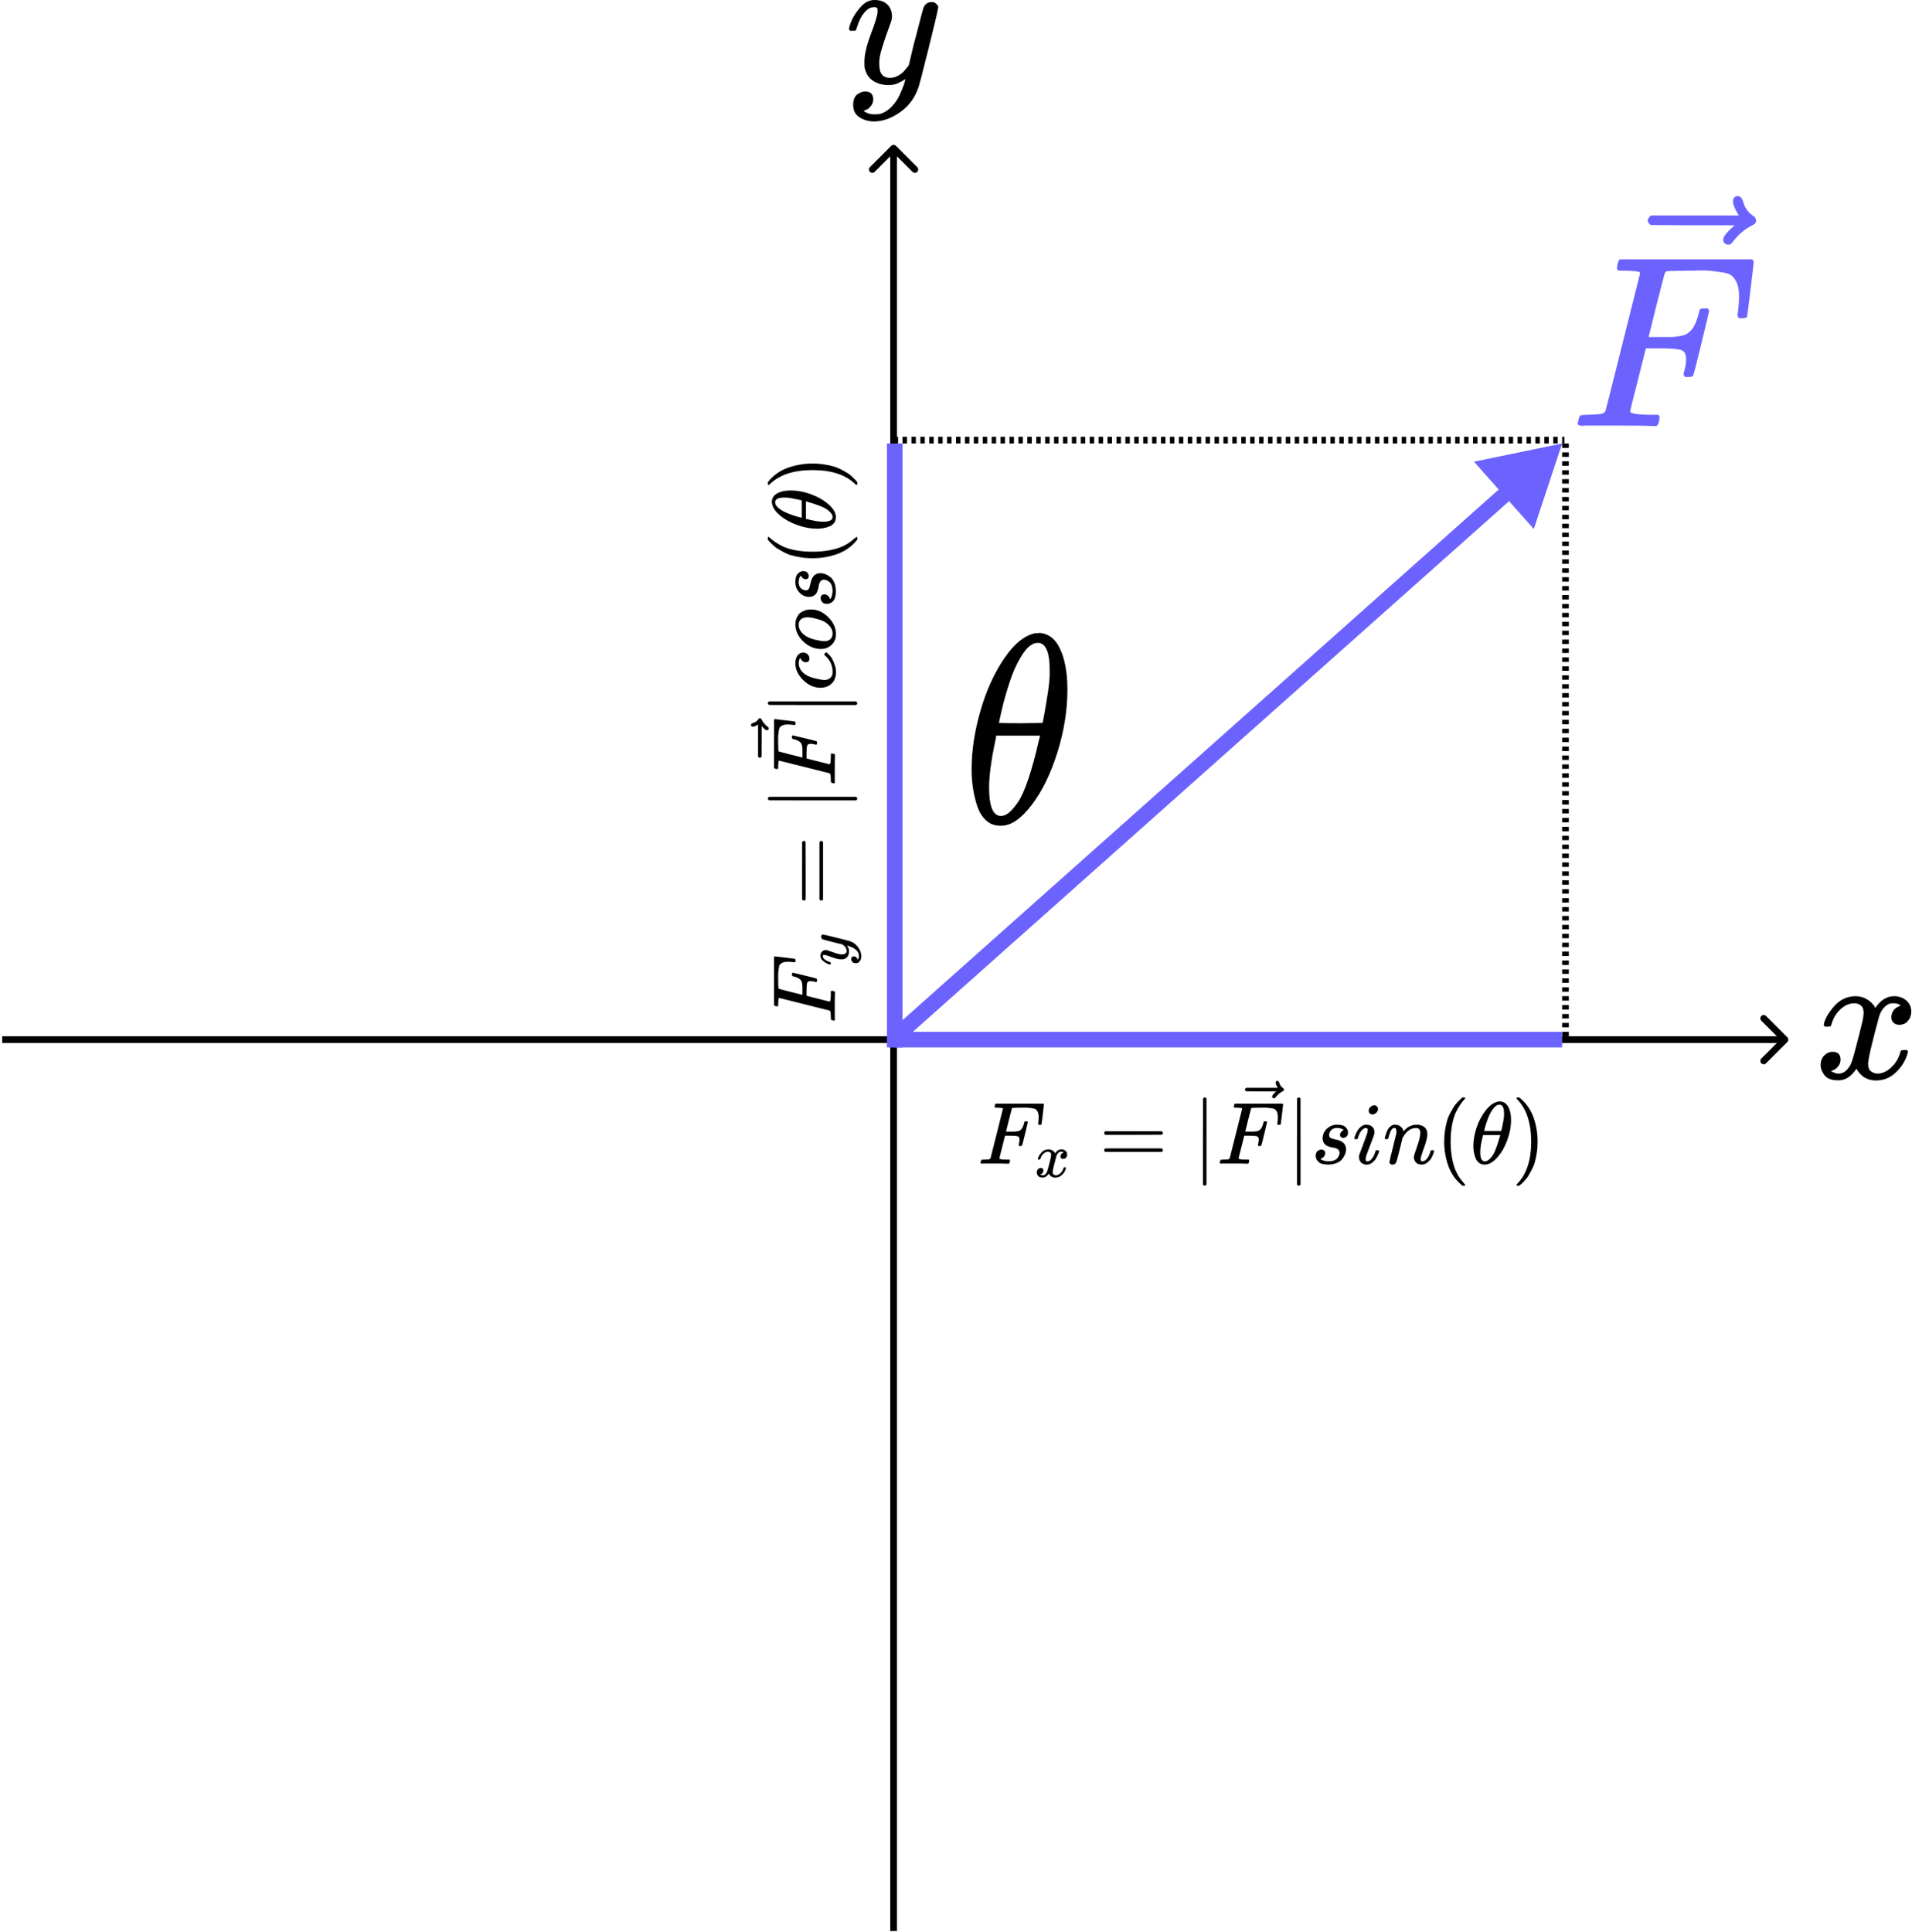 <svg width="858" height="867" viewBox="0 0 858 867" fill="none" xmlns="http://www.w3.org/2000/svg">
<path d="M802.049 467.561C802.635 466.975 802.635 466.025 802.049 465.439L792.503 455.893C791.918 455.308 790.968 455.308 790.382 455.893C789.796 456.479 789.796 457.429 790.382 458.015L798.867 466.5L790.382 474.985C789.796 475.571 789.796 476.521 790.382 477.107C790.968 477.692 791.918 477.692 792.503 477.107L802.049 467.561ZM0.989 468H800.989V465H0.989V468Z" fill="black"/>
<path d="M402.049 65.439C401.464 64.854 400.514 64.854 399.928 65.439L390.382 74.985C389.796 75.571 389.796 76.521 390.382 77.107C390.968 77.692 391.918 77.692 392.503 77.107L400.989 68.621L409.474 77.107C410.06 77.692 411.01 77.692 411.595 77.107C412.181 76.521 412.181 75.571 411.595 74.985L402.049 65.439ZM402.489 866.5L402.489 66.5H399.489L399.489 866.5H402.489Z" fill="black"/>
<path d="M818.42 459.778C818.81 457.44 820.313 454.739 822.93 451.677C825.547 448.615 828.776 447.056 832.618 447C834.567 447 836.348 447.501 837.963 448.503C839.578 449.506 840.775 450.758 841.554 452.262C843.893 448.754 846.705 447 849.99 447C852.05 447 853.831 447.612 855.335 448.837C856.838 450.062 857.618 451.705 857.673 453.765C857.673 455.38 857.284 456.688 856.504 457.69C855.725 458.693 854.973 459.305 854.249 459.528C853.525 459.75 852.885 459.862 852.328 459.862C851.27 459.862 850.407 459.556 849.739 458.943C849.071 458.331 848.737 457.523 848.737 456.521C848.737 453.96 850.129 452.206 852.913 451.259C852.3 450.536 851.187 450.174 849.572 450.174C848.848 450.174 848.319 450.229 847.985 450.341C845.869 451.232 844.31 453.069 843.308 455.853C839.967 468.158 838.297 475.34 838.297 477.401C838.297 478.96 838.743 480.073 839.633 480.741C840.524 481.409 841.499 481.744 842.557 481.744C844.617 481.744 846.649 480.825 848.653 478.987C850.658 477.15 852.022 474.895 852.746 472.222C852.913 471.666 853.08 471.359 853.247 471.304C853.414 471.248 853.859 471.192 854.583 471.137H854.917C855.752 471.137 856.17 471.359 856.17 471.805C856.17 471.861 856.114 472.167 856.003 472.724C855.112 475.897 853.386 478.709 850.825 481.159C848.264 483.609 845.285 484.834 841.888 484.834C837.991 484.834 835.04 483.08 833.035 479.572C830.753 483.024 828.136 484.75 825.185 484.75H824.684C821.955 484.75 820.007 484.026 818.837 482.579C817.668 481.131 817.056 479.6 817 477.985C817 476.203 817.529 474.756 818.587 473.642C819.645 472.529 820.898 471.972 822.345 471.972C824.739 471.972 825.936 473.141 825.936 475.48C825.936 476.593 825.602 477.568 824.934 478.403C824.266 479.238 823.626 479.795 823.013 480.073C822.401 480.352 822.039 480.491 821.928 480.491L821.677 480.574C821.677 480.63 821.844 480.741 822.178 480.908C822.512 481.075 822.958 481.27 823.514 481.493C824.071 481.716 824.6 481.799 825.101 481.744C827.106 481.744 828.832 480.491 830.279 477.985C830.78 477.094 831.421 475.201 832.2 472.306C832.98 469.411 833.759 466.404 834.539 463.286C835.318 460.168 835.764 458.331 835.875 457.774C836.153 456.271 836.293 455.185 836.293 454.517C836.293 452.958 835.875 451.844 835.04 451.176C834.205 450.508 833.258 450.174 832.2 450.174C829.973 450.174 827.885 451.065 825.936 452.846C823.988 454.628 822.624 456.911 821.844 459.695C821.733 460.196 821.593 460.474 821.426 460.53C821.259 460.586 820.814 460.641 820.09 460.697H818.921C818.587 460.363 818.42 460.057 818.42 459.778Z" fill="black"/>
<path d="M381 13.058C381 12.272 381.421 10.924 382.263 9.015C383.106 7.106 384.453 5.112 386.307 3.035C388.16 0.957 390.237 -0.054 392.54 0.002C394.842 0.002 396.695 0.648 398.099 1.94C399.503 3.231 400.233 5.028 400.289 7.33C400.177 8.397 400.092 8.987 400.036 9.099C400.036 9.268 399.587 10.559 398.689 12.974C397.79 15.389 396.864 18.112 395.909 21.144C394.954 24.177 394.505 26.591 394.561 28.388C394.561 30.803 394.954 32.487 395.741 33.442C396.527 34.397 397.706 34.902 399.278 34.958C400.57 34.958 401.777 34.649 402.9 34.032C404.023 33.414 404.894 32.768 405.511 32.094C406.129 31.421 406.887 30.494 407.786 29.315C407.786 29.259 407.926 28.697 408.207 27.63C408.488 26.563 408.881 24.907 409.386 22.66C409.891 20.414 410.425 18.337 410.986 16.427C413.12 8.004 414.3 3.596 414.524 3.203C415.254 1.687 416.461 0.929 418.146 0.929C418.876 0.929 419.466 1.125 419.915 1.518C420.364 1.911 420.673 2.248 420.842 2.529C421.01 2.81 421.066 3.063 421.01 3.287C421.01 4.017 419.634 9.913 416.883 20.976C414.131 32.038 412.559 38.103 412.166 39.17C410.593 43.831 407.87 47.537 403.995 50.288C400.121 53.04 396.246 54.444 392.371 54.5C389.844 54.5 387.626 53.882 385.717 52.647C383.808 51.411 382.853 49.558 382.853 47.088C382.853 45.852 383.05 44.813 383.443 43.971C383.836 43.129 384.369 42.511 385.043 42.118C385.717 41.725 386.279 41.444 386.728 41.276C387.177 41.107 387.654 41.023 388.16 41.023C390.63 41.023 391.866 42.202 391.866 44.561C391.866 45.684 391.529 46.666 390.855 47.509C390.181 48.351 389.535 48.913 388.918 49.193C388.3 49.474 387.935 49.615 387.823 49.615L387.57 49.699C387.682 49.98 388.216 50.316 389.17 50.71C390.125 51.103 391.08 51.299 392.034 51.299H392.708C393.663 51.299 394.393 51.243 394.898 51.131C396.751 50.625 398.464 49.558 400.036 47.93C401.609 46.301 402.816 44.561 403.658 42.708C404.501 40.855 405.146 39.282 405.596 37.991C406.045 36.699 406.269 35.857 406.269 35.464L405.764 35.801C405.427 36.025 404.894 36.334 404.164 36.727C403.434 37.12 402.704 37.457 401.974 37.738C400.851 38.019 399.756 38.159 398.689 38.159C396.106 38.159 393.831 37.541 391.866 36.306C389.9 35.071 388.609 33.077 387.991 30.326C387.935 29.933 387.907 29.062 387.907 27.714C387.907 24.514 388.89 20.33 390.855 15.164C392.82 9.998 393.803 6.713 393.803 5.309C393.803 5.253 393.803 5.196 393.803 5.14C393.803 4.635 393.803 4.298 393.803 4.13C393.803 3.961 393.691 3.765 393.466 3.54C393.242 3.315 392.933 3.203 392.54 3.203H392.203C390.911 3.203 389.732 3.736 388.665 4.803C387.598 5.87 386.756 7.022 386.138 8.257C385.52 9.492 385.043 10.671 384.706 11.795C384.369 12.918 384.145 13.535 384.032 13.648C383.92 13.76 383.471 13.816 382.685 13.816H381.505C381.168 13.479 381 13.227 381 13.058Z" fill="black"/>
<path d="M701 199L661.421 207.174L688.289 237.364L701 199ZM403.327 468.614L679.797 222.557L675.143 217.328L398.673 463.386L403.327 468.614Z" fill="#6C63FF"/>
<path d="M436 345.094C436 336.868 437.309 328.198 439.927 319.084C442.546 309.97 446.104 302.107 450.602 295.493C455.1 288.879 459.766 285.089 464.6 284.121C464.667 284.121 464.935 284.121 465.405 284.121C465.875 284.121 466.278 284.081 466.614 284C470.239 284.323 473.059 286.299 475.073 289.928C477.691 294.767 479 301.26 479 309.406C479 318.681 477.489 328.117 474.468 337.715C471.447 347.312 467.587 355.176 462.888 361.306C458.188 367.435 453.69 370.5 449.393 370.5H448.689C446.272 370.5 444.19 369.693 442.445 368.08C440.699 366.467 439.39 364.33 438.518 361.669C437.645 359.007 437.007 356.305 436.604 353.563C436.201 350.821 436 347.998 436 345.094ZM471.044 300.816C471.044 292.59 469.265 288.476 465.707 288.476C463.29 288.476 460.941 290.291 458.658 293.92C456.375 297.55 454.496 301.663 453.019 306.26C451.542 310.857 450.4 314.89 449.595 318.358C448.789 321.826 448.353 323.842 448.286 324.407C451.575 324.488 454.831 324.528 458.054 324.528L467.822 324.407C467.889 324.326 468.158 322.996 468.628 320.415C469.098 317.834 469.635 314.608 470.239 310.736C470.843 306.865 471.112 303.558 471.044 300.816ZM443.855 353.321C443.855 361.87 445.634 366.145 449.192 366.145C450.199 366.145 451.273 365.741 452.415 364.935C453.556 364.128 454.932 362.596 456.543 360.338C458.155 358.079 459.766 354.571 461.377 349.813C462.988 345.054 464.6 339.166 466.211 332.15L466.714 330.093H447.077C447.077 330.335 446.775 331.867 446.171 334.69C445.567 337.513 445.03 340.659 444.56 344.127C444.09 347.595 443.855 350.659 443.855 353.321Z" fill="black"/>
<line x1="702.5" y1="199" x2="702.5" y2="466" stroke="black" stroke-width="3" stroke-dasharray="2 2"/>
<path d="M401 197.5H702" stroke="black" stroke-width="3" stroke-dasharray="2 2"/>
<line x1="401" y1="466.5" x2="701" y2="466.5" stroke="#6C63FF" stroke-width="7"/>
<path d="M401.5 470L401.5 199" stroke="#6C63FF" stroke-width="7"/>
<path d="M440.674 522.128C440.225 522.128 440 521.996 440 521.731C440 521.679 440.04 521.494 440.119 521.177C440.225 520.754 440.33 520.516 440.436 520.464C440.542 520.411 440.845 520.371 441.347 520.345C442.06 520.345 442.853 520.305 443.725 520.226C444.094 520.147 444.345 519.988 444.478 519.75C444.53 519.618 445.468 515.907 447.291 508.616C449.114 501.325 450.038 497.627 450.065 497.521C450.065 497.336 450.012 497.244 449.906 497.244C449.695 497.165 448.995 497.099 447.806 497.046H446.578C446.419 496.887 446.34 496.782 446.34 496.729C446.34 496.676 446.366 496.451 446.419 496.055C446.525 495.606 446.657 495.329 446.815 495.223H468.173C468.358 495.329 468.45 495.474 468.45 495.659C468.45 495.791 468.278 497.27 467.935 500.097C467.592 502.923 467.407 504.376 467.38 504.455C467.327 504.64 467.063 504.733 466.588 504.733H466.112C465.927 504.601 465.835 504.429 465.835 504.218C465.835 504.191 465.875 503.874 465.954 503.267C466.033 502.659 466.073 501.959 466.073 501.167C466.073 500.374 465.98 499.727 465.795 499.225C465.61 498.723 465.359 498.314 465.042 497.997C464.725 497.68 464.237 497.468 463.576 497.363C462.916 497.257 462.242 497.165 461.555 497.085C460.869 497.006 459.918 496.993 458.703 497.046H457.791C455.625 497.072 454.476 497.112 454.344 497.165C454.212 497.217 454.119 497.323 454.067 497.482C454.04 497.508 453.591 499.238 452.719 502.672L451.451 507.784H453.631C453.71 507.784 454.014 507.784 454.542 507.784C455.07 507.784 455.44 507.771 455.651 507.744C455.863 507.718 456.153 507.678 456.523 507.625C456.893 507.573 457.21 507.48 457.474 507.348C457.738 507.216 457.963 507.057 458.148 506.872C458.491 506.555 458.782 506.12 459.02 505.565C459.257 505.01 459.429 504.508 459.535 504.059C459.64 503.61 459.706 503.372 459.733 503.346C459.812 503.214 460.063 503.148 460.486 503.148H460.961C461.146 503.28 461.238 503.412 461.238 503.544C461.238 503.623 460.829 505.354 460.01 508.735C459.191 512.116 458.742 513.86 458.663 513.965C458.61 514.15 458.346 514.243 457.87 514.243H457.395C457.21 514.084 457.118 513.926 457.118 513.767C457.118 513.688 457.184 513.397 457.316 512.895C457.448 512.393 457.514 511.865 457.514 511.31C457.514 510.544 457.25 510.069 456.721 509.884C456.193 509.699 455.018 509.607 453.195 509.607H451.015L449.748 514.639C448.902 517.914 448.48 519.631 448.48 519.79C448.48 520.16 449.655 520.345 452.006 520.345H452.997C453.155 520.503 453.234 520.596 453.234 520.622C453.234 520.648 453.208 520.913 453.155 521.415C453.05 521.758 452.917 522.009 452.759 522.167H452.085C451.002 522.115 449.008 522.088 446.102 522.088C444.385 522.088 443.077 522.088 442.179 522.088C441.281 522.088 440.779 522.101 440.674 522.128Z" fill="black"/>
<path d="M465.707 520.015C465.837 519.23 466.342 518.325 467.219 517.297C468.097 516.27 469.18 515.747 470.469 515.729C471.123 515.729 471.72 515.897 472.262 516.233C472.804 516.569 473.205 516.989 473.467 517.494C474.251 516.317 475.194 515.729 476.296 515.729C476.987 515.729 477.585 515.934 478.089 516.345C478.593 516.756 478.855 517.307 478.873 517.998C478.873 518.539 478.743 518.978 478.481 519.314C478.22 519.651 477.968 519.856 477.725 519.931C477.482 520.006 477.267 520.043 477.08 520.043C476.726 520.043 476.436 519.94 476.212 519.735C475.988 519.529 475.876 519.258 475.876 518.922C475.876 518.063 476.343 517.475 477.277 517.157C477.071 516.915 476.698 516.793 476.156 516.793C475.913 516.793 475.736 516.812 475.624 516.849C474.914 517.148 474.391 517.764 474.055 518.698C472.934 522.826 472.374 525.235 472.374 525.926C472.374 526.449 472.523 526.822 472.822 527.046C473.121 527.271 473.448 527.383 473.803 527.383C474.494 527.383 475.175 527.074 475.848 526.458C476.52 525.842 476.978 525.085 477.22 524.189C477.277 524.002 477.333 523.899 477.389 523.881C477.445 523.862 477.594 523.843 477.837 523.825H477.949C478.229 523.825 478.369 523.899 478.369 524.049C478.369 524.068 478.35 524.17 478.313 524.357C478.014 525.422 477.435 526.365 476.576 527.186C475.717 528.008 474.718 528.419 473.579 528.419C472.271 528.419 471.281 527.831 470.609 526.654C469.843 527.812 468.966 528.391 467.976 528.391H467.808C466.893 528.391 466.239 528.148 465.847 527.663C465.455 527.177 465.249 526.664 465.23 526.122C465.23 525.524 465.408 525.039 465.763 524.665C466.118 524.292 466.538 524.105 467.023 524.105C467.826 524.105 468.228 524.497 468.228 525.282C468.228 525.655 468.116 525.982 467.892 526.262C467.668 526.542 467.453 526.729 467.247 526.822C467.042 526.916 466.921 526.962 466.883 526.962L466.799 526.99C466.799 527.009 466.855 527.046 466.967 527.102C467.079 527.158 467.229 527.224 467.416 527.299C467.602 527.373 467.78 527.401 467.948 527.383C468.62 527.383 469.199 526.962 469.685 526.122C469.853 525.823 470.068 525.188 470.329 524.217C470.59 523.246 470.852 522.237 471.113 521.191C471.375 520.146 471.524 519.529 471.562 519.343C471.655 518.838 471.702 518.474 471.702 518.25C471.702 517.727 471.562 517.354 471.281 517.129C471.001 516.905 470.684 516.793 470.329 516.793C469.582 516.793 468.882 517.092 468.228 517.69C467.574 518.287 467.117 519.053 466.855 519.987C466.818 520.155 466.771 520.248 466.715 520.267C466.659 520.286 466.51 520.304 466.267 520.323H465.875C465.763 520.211 465.707 520.108 465.707 520.015Z" fill="black"/>
<path d="M495.482 508.418C495.482 508.074 495.667 507.81 496.036 507.625H521.277C521.673 507.837 521.871 508.101 521.871 508.418C521.871 508.708 521.686 508.959 521.316 509.171L508.716 509.21H496.116C495.693 509.078 495.482 508.814 495.482 508.418ZM495.482 516.105C495.482 515.709 495.693 515.444 496.116 515.312H521.316C521.686 515.577 521.871 515.841 521.871 516.105C521.871 516.448 521.673 516.712 521.277 516.897H496.036C495.667 516.712 495.482 516.448 495.482 516.105Z" fill="black"/>
<path d="M540.605 532.034H540.526C540.209 532.034 539.971 531.849 539.813 531.479V512.222L539.853 492.964C540.117 492.621 540.368 492.449 540.605 492.449C540.949 492.449 541.213 492.647 541.398 493.044V531.479C541.187 531.849 540.949 532.034 540.685 532.034H540.605Z" fill="black"/>
<path d="M548.015 522.128C547.566 522.128 547.342 521.996 547.342 521.731C547.342 521.679 547.381 521.494 547.46 521.177C547.566 520.754 547.672 520.516 547.777 520.464C547.883 520.411 548.187 520.371 548.689 520.345C549.402 520.345 550.194 520.305 551.066 520.226C551.436 520.147 551.687 519.988 551.819 519.75C551.872 519.618 552.81 515.907 554.632 508.616C556.455 501.325 557.38 497.627 557.406 497.521C557.406 497.336 557.353 497.244 557.248 497.244C557.036 497.165 556.336 497.099 555.147 497.046H553.919C553.761 496.887 553.681 496.782 553.681 496.729C553.681 496.676 553.708 496.451 553.761 496.055C553.866 495.606 553.998 495.329 554.157 495.223H575.514C575.699 495.329 575.792 495.474 575.792 495.659C575.792 495.791 575.62 497.27 575.277 500.097C574.933 502.923 574.748 504.376 574.722 504.455C574.669 504.64 574.405 504.733 573.929 504.733H573.454C573.269 504.601 573.176 504.429 573.176 504.218C573.176 504.191 573.216 503.874 573.295 503.267C573.375 502.659 573.414 501.959 573.414 501.167C573.414 500.374 573.322 499.727 573.137 499.225C572.952 498.723 572.701 498.314 572.384 497.997C572.067 497.68 571.578 497.468 570.918 497.363C570.257 497.257 569.584 497.165 568.897 497.085C568.21 497.006 567.259 496.993 566.044 497.046H565.133C562.967 497.072 561.818 497.112 561.685 497.165C561.553 497.217 561.461 497.323 561.408 497.482C561.382 497.508 560.933 499.238 560.061 502.672L558.793 507.784H560.972C561.051 507.784 561.355 507.784 561.884 507.784C562.412 507.784 562.782 507.771 562.993 507.744C563.204 507.718 563.495 507.678 563.865 507.625C564.235 507.573 564.552 507.48 564.816 507.348C565.08 507.216 565.304 507.057 565.489 506.872C565.833 506.555 566.123 506.12 566.361 505.565C566.599 505.01 566.771 504.508 566.876 504.059C566.982 503.61 567.048 503.372 567.074 503.346C567.154 503.214 567.405 503.148 567.827 503.148H568.303C568.488 503.28 568.58 503.412 568.58 503.544C568.58 503.623 568.171 505.354 567.352 508.735C566.533 512.116 566.084 513.86 566.004 513.965C565.952 514.15 565.687 514.243 565.212 514.243H564.737C564.552 514.084 564.459 513.926 564.459 513.767C564.459 513.688 564.525 513.397 564.657 512.895C564.789 512.393 564.855 511.865 564.855 511.31C564.855 510.544 564.591 510.069 564.063 509.884C563.535 509.699 562.359 509.607 560.536 509.607H558.357L557.089 514.639C556.244 517.914 555.821 519.631 555.821 519.79C555.821 520.16 556.997 520.345 559.348 520.345H560.338C560.497 520.503 560.576 520.596 560.576 520.622C560.576 520.648 560.55 520.913 560.497 521.415C560.391 521.758 560.259 522.009 560.1 522.167H559.427C558.344 522.115 556.349 522.088 553.444 522.088C551.727 522.088 550.419 522.088 549.521 522.088C548.623 522.088 548.121 522.101 548.015 522.128Z" fill="black"/>
<path d="M572.435 485.792C572.435 485.581 572.501 485.396 572.634 485.238C572.766 485.079 572.964 485 573.228 485C573.413 485 573.571 485.066 573.703 485.198C573.835 485.304 573.968 485.555 574.1 485.951C574.364 486.928 574.905 487.681 575.724 488.21C576.015 488.394 576.16 488.632 576.16 488.923C576.16 489.161 576.12 489.319 576.041 489.398C575.962 489.478 575.777 489.596 575.486 489.755C574.351 490.336 573.36 491.168 572.515 492.251C572.462 492.304 572.396 492.383 572.317 492.489C572.237 492.595 572.171 492.674 572.118 492.727C572.066 492.78 572 492.806 571.92 492.806C571.841 492.806 571.749 492.819 571.643 492.846C571.458 492.846 571.286 492.78 571.128 492.647C570.969 492.515 570.877 492.317 570.85 492.053C570.85 491.551 571.471 490.772 572.713 489.715H565.937L559.161 489.676C558.818 489.438 558.646 489.187 558.646 488.923C558.646 488.738 558.818 488.474 559.161 488.13H573.386C572.752 487.127 572.435 486.347 572.435 485.792Z" fill="black"/>
<path d="M582.817 532.034H582.738C582.421 532.034 582.183 531.849 582.024 531.479V512.222L582.064 492.964C582.328 492.621 582.579 492.449 582.817 492.449C583.16 492.449 583.425 492.647 583.609 493.044V531.479C583.398 531.849 583.16 532.034 582.896 532.034H582.817Z" fill="black"/>
<path d="M593.515 510.716C593.515 509.871 593.727 509.012 594.149 508.14C594.572 507.269 595.312 506.463 596.368 505.723C597.425 504.984 598.706 504.627 600.212 504.654C601.85 504.654 603.038 505.01 603.778 505.723C604.518 506.437 604.901 507.229 604.927 508.101C604.927 508.946 604.703 509.567 604.254 509.963C603.804 510.359 603.303 510.571 602.748 510.597C602.404 510.597 602.087 510.491 601.797 510.28C601.506 510.069 601.348 509.725 601.321 509.25C601.321 508.827 601.44 508.457 601.678 508.14C601.916 507.823 602.14 507.586 602.352 507.427C602.563 507.269 602.735 507.189 602.867 507.189C602.893 507.189 602.906 507.176 602.906 507.15C602.906 507.071 602.814 506.952 602.629 506.793C602.444 506.635 602.114 506.489 601.638 506.357C601.163 506.225 600.648 506.146 600.093 506.12C598.825 506.12 597.901 506.463 597.319 507.15C596.738 507.837 596.434 508.537 596.408 509.25C596.408 509.91 596.659 510.373 597.161 510.637C597.663 510.901 598.389 511.125 599.34 511.31C600.291 511.495 600.978 511.693 601.401 511.905C603.144 512.671 604.016 513.939 604.016 515.709C604.016 516.448 603.871 517.188 603.58 517.928C603.289 518.667 602.854 519.407 602.272 520.147C601.691 520.886 600.859 521.467 599.776 521.89C598.693 522.313 597.451 522.537 596.051 522.564C594.017 522.564 592.578 522.181 591.732 521.414C590.887 520.648 590.451 519.75 590.425 518.72C590.425 517.69 590.702 516.95 591.257 516.501C591.812 516.052 592.393 515.828 593 515.828C593.397 515.828 593.766 515.946 594.11 516.184C594.453 516.422 594.638 516.831 594.665 517.412C594.665 518.099 594.427 518.68 593.951 519.156C593.476 519.631 593.066 519.869 592.723 519.869C592.67 519.896 592.631 519.909 592.604 519.909C592.578 519.909 592.564 519.935 592.564 519.988C592.591 520.067 592.697 520.173 592.881 520.305C593.066 520.437 593.476 520.609 594.11 520.82C594.744 521.031 595.47 521.124 596.289 521.098C597.24 521.098 598.059 520.952 598.746 520.662C599.433 520.371 599.935 520.001 600.252 519.552C600.569 519.103 600.793 518.694 600.925 518.324C601.057 517.954 601.123 517.624 601.123 517.333C601.123 516.594 600.846 516.039 600.291 515.669C599.736 515.299 599.102 515.075 598.389 514.995C597.676 514.916 596.897 514.718 596.051 514.401C595.206 514.084 594.585 513.622 594.189 513.014C593.74 512.354 593.515 511.588 593.515 510.716Z" fill="black"/>
<path d="M614.199 498.393C614.199 497.759 614.45 497.204 614.952 496.729C615.454 496.253 616.035 496.002 616.696 495.976C617.171 495.976 617.567 496.134 617.884 496.451C618.201 496.768 618.373 497.165 618.399 497.64C618.399 498.248 618.135 498.802 617.607 499.304C617.079 499.806 616.497 500.07 615.863 500.097C615.467 500.097 615.097 499.965 614.754 499.701C614.411 499.436 614.226 499.001 614.199 498.393ZM607.74 510.795C607.74 510.584 607.859 510.174 608.097 509.567C608.335 508.959 608.652 508.286 609.048 507.546C609.444 506.806 610.025 506.133 610.792 505.525C611.558 504.918 612.35 504.627 613.169 504.654C614.199 504.654 615.058 504.957 615.745 505.565C616.431 506.172 616.788 506.991 616.814 508.022C616.814 508.471 616.629 509.21 616.26 510.241C615.89 511.271 615.362 512.658 614.675 514.401C613.988 516.145 613.433 517.637 613.01 518.879C612.878 519.46 612.812 519.882 612.812 520.147C612.812 520.807 613.037 521.137 613.486 521.137C613.724 521.137 613.975 521.098 614.239 521.018C614.503 520.939 614.807 520.754 615.15 520.464C615.494 520.173 615.85 519.711 616.22 519.077C616.59 518.443 616.92 517.663 617.211 516.739C617.29 516.422 617.356 516.237 617.409 516.184C617.462 516.131 617.686 516.105 618.082 516.105C618.611 516.105 618.875 516.237 618.875 516.501C618.875 516.712 618.756 517.122 618.518 517.729C618.28 518.337 617.95 519.011 617.528 519.75C617.105 520.49 616.511 521.15 615.745 521.731C614.978 522.313 614.16 522.603 613.288 522.603C612.443 522.603 611.663 522.326 610.95 521.771C610.237 521.216 609.867 520.371 609.841 519.235C609.841 518.786 609.907 518.363 610.039 517.967C610.171 517.571 610.739 516.065 611.743 513.45C612.746 510.782 613.327 509.184 613.486 508.656C613.644 508.127 613.737 507.612 613.763 507.11C613.763 506.476 613.539 506.159 613.09 506.159H613.01C612.218 506.159 611.492 506.595 610.831 507.467C610.171 508.339 609.669 509.448 609.325 510.795C609.299 510.822 609.273 510.861 609.246 510.914C609.22 510.967 609.207 511.007 609.207 511.033C609.207 511.059 609.18 511.086 609.127 511.112C609.074 511.139 609.035 511.152 609.008 511.152C608.982 511.152 608.929 511.152 608.85 511.152C608.771 511.152 608.665 511.152 608.533 511.152H607.978C607.82 510.993 607.74 510.875 607.74 510.795Z" fill="black"/>
<path d="M621.411 510.795C621.437 510.637 621.477 510.425 621.53 510.161C621.582 509.897 621.741 509.395 622.005 508.656C622.269 507.916 622.533 507.295 622.798 506.793C623.062 506.291 623.498 505.803 624.105 505.327C624.713 504.852 625.32 504.627 625.928 504.654C626.879 504.654 627.671 504.891 628.305 505.367C628.939 505.842 629.336 506.291 629.494 506.714C629.653 507.137 629.732 507.414 629.732 507.546C629.732 507.599 629.745 507.625 629.771 507.625L630.207 507.189C631.819 505.499 633.655 504.654 635.715 504.654C637.142 504.654 638.291 505.01 639.162 505.723C640.034 506.437 640.483 507.48 640.51 508.854C640.536 510.227 640.034 512.301 639.004 515.075C637.974 517.848 637.472 519.526 637.498 520.107C637.498 520.794 637.723 521.137 638.172 521.137C638.33 521.137 638.449 521.124 638.528 521.098C639.294 520.965 639.981 520.464 640.589 519.592C641.196 518.72 641.659 517.663 641.976 516.422C642.028 516.211 642.293 516.105 642.768 516.105C643.296 516.105 643.561 516.211 643.561 516.422C643.561 516.448 643.508 516.646 643.402 517.016C643.191 517.782 642.9 518.535 642.53 519.275C642.161 520.014 641.553 520.754 640.708 521.494C639.862 522.233 638.951 522.59 637.974 522.564C636.732 522.564 635.834 522.207 635.279 521.494C634.724 520.781 634.447 520.041 634.447 519.275C634.447 518.773 634.923 517.188 635.874 514.52C636.825 511.852 637.313 509.844 637.34 508.497C637.34 506.939 636.758 506.159 635.596 506.159H635.398C633.126 506.159 631.211 507.493 629.653 510.161L629.375 510.637L628.068 515.946C627.196 519.407 626.694 521.269 626.562 521.533C626.218 522.247 625.651 522.603 624.858 522.603C624.515 522.603 624.237 522.524 624.026 522.365C623.815 522.207 623.669 522.048 623.59 521.89C623.511 521.731 623.484 521.599 623.511 521.494C623.511 521.15 624.013 518.997 625.017 515.035C626.02 511.073 626.549 508.92 626.602 508.576C626.628 508.444 626.641 508.14 626.641 507.665C626.641 506.635 626.324 506.12 625.69 506.12C624.686 506.12 623.854 507.44 623.194 510.082C623.035 510.61 622.956 510.888 622.956 510.914C622.903 511.073 622.652 511.152 622.203 511.152H621.649C621.49 510.993 621.411 510.875 621.411 510.795Z" fill="black"/>
<path d="M648.078 512.261C648.078 510.439 648.21 508.708 648.474 507.071C648.738 505.433 649.042 504.02 649.385 502.831C649.729 501.642 650.217 500.48 650.851 499.344C651.485 498.208 651.987 497.323 652.357 496.689C652.727 496.055 653.282 495.368 654.021 494.629C654.761 493.889 655.197 493.44 655.329 493.281C655.461 493.123 655.791 492.846 656.32 492.449H656.835H656.993C657.363 492.449 657.548 492.568 657.548 492.806C657.548 492.885 657.323 493.163 656.874 493.638C656.425 494.114 655.884 494.814 655.25 495.738C654.616 496.663 653.969 497.799 653.308 499.146C652.648 500.493 652.093 502.316 651.644 504.614C651.195 506.912 650.97 509.461 650.97 512.261C650.97 515.061 651.195 517.597 651.644 519.869C652.093 522.141 652.635 523.977 653.269 525.377C653.902 526.777 654.55 527.913 655.21 528.785C655.87 529.656 656.425 530.356 656.874 530.885C657.323 531.413 657.548 531.69 657.548 531.717C657.548 531.954 657.35 532.073 656.954 532.073H656.835H656.32L655.21 531.122C652.727 528.877 650.917 526.077 649.782 522.722C648.646 519.367 648.078 515.88 648.078 512.261Z" fill="black"/>
<path d="M661.154 514.243C661.154 511.548 661.669 508.708 662.699 505.723C663.729 502.738 665.129 500.163 666.899 497.997C668.669 495.831 670.505 494.589 672.407 494.272C672.433 494.272 672.539 494.272 672.724 494.272C672.909 494.272 673.067 494.259 673.199 494.232C674.626 494.338 675.735 494.985 676.528 496.174C677.558 497.759 678.073 499.885 678.073 502.553C678.073 505.591 677.479 508.682 676.29 511.825C675.101 514.969 673.582 517.545 671.733 519.552C669.884 521.56 668.114 522.564 666.424 522.564H666.146C665.195 522.564 664.376 522.299 663.69 521.771C663.003 521.243 662.488 520.543 662.144 519.671C661.801 518.799 661.55 517.914 661.391 517.016C661.233 516.118 661.154 515.194 661.154 514.243ZM674.943 499.74C674.943 497.046 674.243 495.698 672.843 495.698C671.892 495.698 670.967 496.293 670.069 497.482C669.171 498.67 668.431 500.018 667.85 501.523C667.269 503.029 666.82 504.35 666.503 505.486C666.186 506.622 666.014 507.282 665.988 507.467C667.282 507.493 668.563 507.506 669.831 507.506L673.675 507.467C673.701 507.44 673.807 507.005 673.992 506.159C674.177 505.314 674.388 504.257 674.626 502.989C674.864 501.721 674.969 500.638 674.943 499.74ZM664.244 516.937C664.244 519.737 664.944 521.137 666.344 521.137C666.741 521.137 667.163 521.005 667.612 520.741C668.062 520.477 668.603 519.975 669.237 519.235C669.871 518.496 670.505 517.346 671.139 515.788C671.773 514.229 672.407 512.301 673.041 510.003L673.239 509.329H665.512C665.512 509.408 665.393 509.91 665.156 510.835C664.918 511.759 664.707 512.79 664.522 513.926C664.337 515.061 664.244 516.065 664.244 516.937Z" fill="black"/>
<path d="M680.728 492.489L680.886 492.449C681.019 492.449 681.151 492.449 681.283 492.449H681.758L682.868 493.4C685.351 495.646 687.16 498.446 688.296 501.801C689.432 505.155 690 508.642 690 512.261C690 514.058 689.868 515.788 689.604 517.452C689.34 519.116 689.036 520.53 688.692 521.692C688.349 522.854 687.86 524.016 687.226 525.179C686.592 526.341 686.09 527.226 685.721 527.834C685.351 528.441 684.809 529.115 684.096 529.854C683.383 530.594 682.96 531.03 682.828 531.162C682.696 531.294 682.392 531.545 681.917 531.915C681.837 531.994 681.785 532.047 681.758 532.073H681.283C681.071 532.073 680.926 532.073 680.847 532.073C680.768 532.073 680.702 532.034 680.649 531.954C680.596 531.875 680.556 531.756 680.53 531.598C680.556 531.571 680.702 531.4 680.966 531.083C685.06 526.83 687.107 520.556 687.107 512.261C687.107 503.967 685.06 497.693 680.966 493.44C680.702 493.123 680.556 492.951 680.53 492.925C680.53 492.713 680.596 492.568 680.728 492.489Z" fill="black"/>
<path d="M374.635 457.317C374.635 457.772 374.501 458 374.233 458C374.18 458 373.992 457.96 373.671 457.88C373.242 457.772 373.001 457.665 372.948 457.558C372.894 457.451 372.854 457.143 372.827 456.634C372.827 455.911 372.787 455.108 372.707 454.224C372.627 453.85 372.466 453.595 372.225 453.461C372.091 453.408 368.329 452.457 360.938 450.61C353.548 448.762 349.799 447.825 349.692 447.798C349.505 447.798 349.411 447.852 349.411 447.959C349.331 448.173 349.264 448.883 349.21 450.087V451.333C349.05 451.493 348.942 451.574 348.889 451.574C348.835 451.574 348.608 451.547 348.206 451.493C347.751 451.386 347.47 451.252 347.363 451.092V429.443C347.47 429.255 347.617 429.161 347.804 429.161C347.938 429.161 349.438 429.335 352.303 429.684C355.168 430.032 356.641 430.219 356.721 430.246C356.909 430.299 357.002 430.567 357.002 431.049V431.531C356.868 431.719 356.694 431.812 356.48 431.812C356.453 431.812 356.132 431.772 355.516 431.692C354.9 431.611 354.191 431.571 353.387 431.571C352.584 431.571 351.928 431.665 351.419 431.852C350.911 432.04 350.496 432.294 350.174 432.616C349.853 432.937 349.639 433.432 349.532 434.102C349.424 434.771 349.331 435.454 349.25 436.15C349.17 436.846 349.157 437.81 349.21 439.042V439.966C349.237 442.162 349.277 443.326 349.331 443.46C349.384 443.594 349.491 443.688 349.652 443.741C349.679 443.768 351.433 444.223 354.914 445.107L360.095 446.392V444.183C360.095 444.103 360.095 443.795 360.095 443.259C360.095 442.724 360.082 442.349 360.055 442.135C360.028 441.921 359.988 441.626 359.934 441.251C359.881 440.876 359.787 440.555 359.653 440.287C359.519 440.019 359.359 439.792 359.171 439.604C358.85 439.256 358.408 438.962 357.846 438.721C357.283 438.48 356.775 438.306 356.319 438.199C355.864 438.091 355.623 438.025 355.596 437.998C355.463 437.917 355.396 437.663 355.396 437.235V436.753C355.53 436.565 355.663 436.471 355.797 436.471C355.878 436.471 357.632 436.887 361.059 437.717C364.486 438.547 366.254 439.002 366.361 439.082C366.548 439.136 366.642 439.404 366.642 439.886V440.367C366.481 440.555 366.321 440.649 366.16 440.649C366.08 440.649 365.785 440.582 365.276 440.448C364.768 440.314 364.232 440.247 363.67 440.247C362.893 440.247 362.411 440.515 362.224 441.05C362.036 441.586 361.943 442.777 361.943 444.625V446.834L367.044 448.119C370.364 448.976 372.104 449.405 372.265 449.405C372.64 449.405 372.827 448.213 372.827 445.83V444.826C372.988 444.665 373.082 444.585 373.108 444.585C373.135 444.585 373.403 444.612 373.912 444.665C374.26 444.772 374.514 444.906 374.675 445.067V445.75C374.621 446.847 374.595 448.869 374.595 451.815C374.595 453.555 374.595 454.881 374.595 455.791C374.595 456.701 374.608 457.21 374.635 457.317Z" fill="black"/>
<path d="M372.55 432.823C372.285 432.823 371.83 432.681 371.187 432.397C370.543 432.113 369.871 431.658 369.171 431.034C368.47 430.409 368.129 429.708 368.148 428.932C368.148 428.156 368.366 427.531 368.801 427.058C369.237 426.585 369.843 426.339 370.619 426.32C370.979 426.358 371.177 426.386 371.215 426.405C371.272 426.405 371.707 426.556 372.521 426.859C373.335 427.162 374.254 427.475 375.276 427.796C376.298 428.118 377.112 428.27 377.718 428.251C378.532 428.251 379.1 428.118 379.422 427.853C379.744 427.588 379.914 427.191 379.933 426.66C379.933 426.225 379.829 425.818 379.621 425.439C379.412 425.061 379.195 424.767 378.967 424.559C378.74 424.351 378.428 424.095 378.03 423.792C378.011 423.792 377.822 423.745 377.462 423.65C377.103 423.556 376.544 423.423 375.787 423.253C375.03 423.082 374.329 422.903 373.686 422.713C370.846 421.994 369.36 421.596 369.227 421.521C368.716 421.275 368.461 420.868 368.461 420.3C368.461 420.053 368.527 419.855 368.659 419.703C368.792 419.552 368.906 419.448 369 419.391C369.095 419.334 369.18 419.315 369.256 419.334C369.502 419.334 371.49 419.798 375.219 420.726C378.949 421.653 380.993 422.183 381.353 422.316C382.924 422.846 384.174 423.764 385.101 425.07C386.029 426.377 386.502 427.683 386.521 428.989C386.521 429.841 386.313 430.589 385.896 431.232C385.48 431.876 384.855 432.198 384.022 432.198C383.606 432.198 383.255 432.132 382.971 431.999C382.687 431.867 382.479 431.687 382.347 431.46C382.214 431.232 382.12 431.043 382.063 430.892C382.006 430.74 381.978 430.579 381.978 430.409C381.978 429.576 382.375 429.159 383.17 429.159C383.549 429.159 383.88 429.273 384.164 429.5C384.448 429.727 384.637 429.945 384.732 430.153C384.827 430.362 384.874 430.485 384.874 430.522L384.902 430.608C384.997 430.57 385.111 430.39 385.243 430.068C385.376 429.746 385.442 429.424 385.442 429.103V428.875C385.442 428.554 385.423 428.307 385.385 428.137C385.215 427.512 384.855 426.935 384.306 426.405C383.757 425.875 383.17 425.468 382.545 425.184C381.921 424.9 381.391 424.682 380.955 424.531C380.52 424.379 380.236 424.304 380.103 424.304L380.217 424.474C380.293 424.588 380.397 424.767 380.529 425.013C380.662 425.26 380.775 425.506 380.87 425.752C380.965 426.13 381.012 426.5 381.012 426.859C381.012 427.73 380.804 428.497 380.387 429.159C379.971 429.822 379.299 430.257 378.371 430.466C378.239 430.485 377.945 430.494 377.491 430.494C376.412 430.494 375.001 430.163 373.26 429.5C371.518 428.838 370.411 428.506 369.937 428.506C369.918 428.506 369.899 428.506 369.881 428.506C369.71 428.506 369.597 428.506 369.54 428.506C369.483 428.506 369.417 428.544 369.341 428.62C369.265 428.696 369.227 428.8 369.227 428.932V429.046C369.227 429.481 369.407 429.879 369.767 430.238C370.127 430.598 370.515 430.882 370.931 431.09C371.348 431.299 371.745 431.46 372.124 431.573C372.502 431.687 372.711 431.762 372.749 431.8C372.786 431.838 372.805 431.99 372.805 432.255V432.652C372.692 432.766 372.607 432.823 372.55 432.823Z" fill="black"/>
<path d="M360.738 404.086C360.39 404.086 360.122 403.899 359.934 403.524V377.939C360.149 377.537 360.416 377.336 360.738 377.336C361.032 377.336 361.287 377.524 361.501 377.899L361.541 390.671V403.444C361.407 403.872 361.139 404.086 360.738 404.086ZM368.53 404.086C368.128 404.086 367.86 403.872 367.726 403.444V377.899C367.994 377.524 368.262 377.336 368.53 377.336C368.878 377.336 369.146 377.537 369.333 377.939V403.524C369.146 403.899 368.878 404.086 368.53 404.086Z" fill="black"/>
<path d="M384.676 358.35V358.431C384.676 358.752 384.489 358.993 384.114 359.154H364.593L345.073 359.113C344.725 358.846 344.551 358.591 344.551 358.35C344.551 358.002 344.752 357.734 345.154 357.547H384.114C384.489 357.761 384.676 358.002 384.676 358.27V358.35Z" fill="black"/>
<path d="M374.635 350.839C374.635 351.295 374.501 351.522 374.233 351.522C374.18 351.522 373.992 351.482 373.671 351.402C373.242 351.295 373.001 351.187 372.948 351.08C372.894 350.973 372.854 350.665 372.827 350.157C372.827 349.434 372.787 348.63 372.707 347.747C372.627 347.372 372.466 347.117 372.225 346.984C372.091 346.93 368.329 345.979 360.938 344.132C353.548 342.284 349.799 341.347 349.692 341.32C349.505 341.32 349.411 341.374 349.411 341.481C349.331 341.695 349.264 342.405 349.21 343.61V344.855C349.05 345.015 348.942 345.096 348.889 345.096C348.835 345.096 348.608 345.069 348.206 345.015C347.751 344.908 347.47 344.774 347.363 344.614V322.965C347.47 322.777 347.617 322.684 347.804 322.684C347.938 322.684 349.438 322.858 352.303 323.206C355.168 323.554 356.641 323.741 356.721 323.768C356.909 323.822 357.002 324.089 357.002 324.571V325.053C356.868 325.241 356.694 325.335 356.48 325.335C356.453 325.335 356.132 325.294 355.516 325.214C354.9 325.134 354.191 325.094 353.387 325.094C352.584 325.094 351.928 325.187 351.419 325.375C350.911 325.562 350.496 325.816 350.174 326.138C349.853 326.459 349.639 326.954 349.532 327.624C349.424 328.293 349.331 328.976 349.25 329.672C349.17 330.369 349.157 331.332 349.21 332.564V333.488C349.237 335.684 349.277 336.849 349.331 336.982C349.384 337.116 349.491 337.21 349.652 337.264C349.679 337.29 351.433 337.746 354.914 338.629L360.095 339.914V337.705C360.095 337.625 360.095 337.317 360.095 336.782C360.095 336.246 360.082 335.871 360.055 335.657C360.028 335.443 359.988 335.148 359.934 334.773C359.881 334.398 359.787 334.077 359.653 333.809C359.519 333.542 359.359 333.314 359.171 333.127C358.85 332.778 358.408 332.484 357.846 332.243C357.283 332.002 356.775 331.828 356.319 331.721C355.864 331.614 355.623 331.547 355.596 331.52C355.463 331.44 355.396 331.185 355.396 330.757V330.275C355.53 330.087 355.663 329.994 355.797 329.994C355.878 329.994 357.632 330.409 361.059 331.239C364.486 332.069 366.254 332.524 366.361 332.604C366.548 332.658 366.642 332.926 366.642 333.408V333.89C366.481 334.077 366.321 334.171 366.16 334.171C366.08 334.171 365.785 334.104 365.276 333.97C364.768 333.836 364.232 333.769 363.67 333.769C362.893 333.769 362.411 334.037 362.224 334.572C362.036 335.108 361.943 336.3 361.943 338.147V340.356L367.044 341.642C370.364 342.498 372.104 342.927 372.265 342.927C372.64 342.927 372.827 341.735 372.827 339.352V338.348C372.988 338.187 373.082 338.107 373.108 338.107C373.135 338.107 373.403 338.134 373.912 338.187C374.26 338.294 374.514 338.428 374.675 338.589V339.272C374.621 340.37 374.595 342.391 374.595 345.337C374.595 347.077 374.595 348.403 374.595 349.313C374.595 350.224 374.608 350.732 374.635 350.839Z" fill="black"/>
<path d="M337.803 326.086C337.589 326.086 337.402 326.019 337.241 325.885C337.08 325.751 337 325.55 337 325.282C337 325.095 337.067 324.934 337.201 324.8C337.308 324.666 337.562 324.533 337.964 324.399C338.955 324.131 339.718 323.582 340.253 322.752C340.441 322.457 340.682 322.31 340.976 322.31C341.217 322.31 341.378 322.35 341.458 322.431C341.539 322.511 341.659 322.698 341.82 322.993C342.409 324.144 343.252 325.148 344.35 326.005C344.404 326.059 344.484 326.126 344.591 326.206C344.698 326.286 344.779 326.353 344.832 326.407C344.886 326.46 344.913 326.527 344.913 326.608C344.913 326.688 344.926 326.782 344.953 326.889C344.953 327.076 344.886 327.25 344.752 327.411C344.618 327.572 344.417 327.665 344.149 327.692C343.641 327.692 342.851 327.063 341.78 325.804V332.673L341.739 339.541C341.499 339.889 341.244 340.063 340.976 340.063C340.789 340.063 340.521 339.889 340.173 339.541V325.122C339.156 325.764 338.366 326.086 337.803 326.086Z" fill="black"/>
<path d="M384.676 315.562V315.643C384.676 315.964 384.489 316.205 384.114 316.366H364.593L345.073 316.325C344.725 316.058 344.551 315.803 344.551 315.562C344.551 315.214 344.752 314.946 345.154 314.759H384.114C384.489 314.973 384.676 315.214 384.676 315.482V315.562Z" fill="black"/>
<path d="M368.289 308.614C365.37 308.614 362.746 307.462 360.416 305.16C358.087 302.857 356.922 300.366 356.922 297.689C356.922 296.189 357.243 295.011 357.886 294.154C358.529 293.297 359.372 292.856 360.416 292.829C361.193 292.829 361.849 293.083 362.384 293.592C362.92 294.101 363.201 294.743 363.228 295.52C363.228 296.029 363.094 296.43 362.826 296.725C362.558 297.019 362.157 297.167 361.621 297.167C361.086 297.167 360.63 297.019 360.256 296.725C359.881 296.43 359.6 296.136 359.412 295.841C359.225 295.547 359.144 295.359 359.171 295.279V295.239C359.118 295.239 359.037 295.319 358.93 295.48C358.823 295.64 358.716 295.922 358.609 296.323C358.502 296.725 358.448 297.18 358.448 297.689C358.448 298.492 358.636 299.255 359.011 299.978C359.251 300.541 359.667 301.116 360.256 301.705C361.434 302.883 363.094 303.74 365.236 304.276C367.378 304.811 368.931 305.093 369.895 305.119C371.127 305.119 372.051 304.771 372.667 304.075C373.309 303.486 373.631 302.709 373.631 301.745V301.585C373.631 298.586 372.493 296.109 370.217 294.154C369.949 293.913 369.815 293.753 369.815 293.672C369.815 293.565 369.935 293.391 370.176 293.15C370.417 292.909 370.605 292.775 370.739 292.748C370.873 292.722 371.073 292.842 371.341 293.11C371.609 293.378 371.984 293.766 372.466 294.275C372.948 294.784 373.349 295.386 373.671 296.082C373.992 296.778 374.327 297.635 374.675 298.653C375.023 299.67 375.17 300.741 375.117 301.866C375.117 303.874 374.474 305.494 373.189 306.726C371.904 307.958 370.27 308.587 368.289 308.614Z" fill="black"/>
<path d="M375.117 284.515C375.117 286.523 374.461 288.143 373.149 289.375C371.837 290.606 370.257 291.222 368.409 291.222C366.669 291.222 365.022 290.821 363.469 290.017C361.916 289.214 360.564 288.116 359.412 286.724C357.779 284.689 356.962 282.613 356.962 280.498C356.962 279.641 356.975 279.106 357.002 278.891C357.083 278.543 357.176 278.195 357.283 277.847C357.391 277.499 357.605 277.031 357.926 276.441C358.247 275.852 358.649 275.37 359.131 274.995C359.613 274.621 360.269 274.273 361.099 273.951C361.929 273.63 362.866 273.469 363.911 273.469C366.776 273.469 369.36 274.621 371.663 276.923C373.965 279.226 375.117 281.757 375.117 284.515ZM369.855 287.728C371.194 287.728 372.158 287.38 372.747 286.684C373.336 285.987 373.631 285.197 373.631 284.314C373.631 283.136 373.202 282.024 372.345 280.98C371.488 279.936 370.364 279.106 368.971 278.49C368.409 278.249 367.418 277.941 365.999 277.566C364.58 277.191 363.348 277.004 362.304 277.004C361.126 277.004 360.229 277.245 359.613 277.727C358.81 278.369 358.408 279.226 358.408 280.297C358.408 281.984 359.185 283.47 360.738 284.756C361.916 285.746 363.482 286.483 365.437 286.965C367.392 287.447 368.864 287.701 369.855 287.728Z" fill="black"/>
<path d="M363.067 267.846C362.21 267.846 361.34 267.632 360.456 267.203C359.573 266.775 358.756 266.025 358.006 264.954C357.257 263.883 356.895 262.584 356.922 261.058C356.922 259.398 357.283 258.193 358.006 257.443C358.729 256.694 359.533 256.305 360.416 256.279C361.273 256.279 361.902 256.506 362.304 256.961C362.706 257.417 362.92 257.925 362.947 258.488C362.947 258.836 362.84 259.157 362.625 259.452C362.411 259.746 362.063 259.907 361.581 259.934C361.153 259.934 360.778 259.813 360.456 259.572C360.135 259.331 359.894 259.103 359.733 258.889C359.573 258.675 359.492 258.501 359.492 258.367C359.492 258.34 359.479 258.327 359.452 258.327C359.372 258.327 359.252 258.421 359.091 258.608C358.93 258.796 358.783 259.13 358.649 259.612C358.515 260.094 358.435 260.616 358.408 261.179C358.408 262.464 358.756 263.401 359.452 263.99C360.149 264.579 360.858 264.887 361.581 264.914C362.251 264.914 362.719 264.66 362.987 264.151C363.255 263.642 363.482 262.906 363.67 261.942C363.857 260.978 364.058 260.282 364.272 259.853C365.049 258.086 366.334 257.202 368.128 257.202C368.878 257.202 369.628 257.35 370.377 257.644C371.127 257.939 371.877 258.381 372.627 258.97C373.376 259.559 373.965 260.402 374.394 261.5C374.822 262.598 375.05 263.856 375.077 265.276C375.077 267.337 374.688 268.797 373.912 269.654C373.135 270.51 372.225 270.952 371.181 270.979C370.136 270.979 369.387 270.698 368.931 270.136C368.476 269.573 368.248 268.984 368.248 268.368C368.248 267.967 368.369 267.592 368.61 267.244C368.851 266.896 369.266 266.708 369.855 266.681C370.551 266.681 371.14 266.922 371.622 267.404C372.104 267.886 372.345 268.301 372.345 268.649C372.372 268.703 372.386 268.743 372.386 268.77C372.386 268.797 372.412 268.81 372.466 268.81C372.546 268.783 372.653 268.676 372.787 268.489C372.921 268.301 373.095 267.886 373.309 267.244C373.524 266.601 373.617 265.865 373.59 265.035C373.59 264.071 373.443 263.24 373.149 262.544C372.854 261.848 372.479 261.339 372.024 261.018C371.569 260.697 371.154 260.469 370.779 260.335C370.404 260.201 370.069 260.134 369.775 260.134C369.025 260.134 368.463 260.416 368.088 260.978C367.713 261.54 367.485 262.183 367.405 262.906C367.325 263.629 367.124 264.419 366.803 265.276C366.481 266.132 366.013 266.762 365.397 267.163C364.727 267.618 363.951 267.846 363.067 267.846Z" fill="black"/>
<path d="M364.634 250.495C362.786 250.495 361.032 250.361 359.372 250.093C357.712 249.825 356.279 249.517 355.074 249.169C353.869 248.821 352.691 248.326 351.54 247.683C350.388 247.041 349.491 246.532 348.849 246.157C348.206 245.782 347.51 245.22 346.76 244.47C346.01 243.72 345.555 243.278 345.395 243.145C345.234 243.011 344.953 242.676 344.551 242.14V241.618V241.458C344.551 241.083 344.672 240.895 344.913 240.895C344.993 240.895 345.274 241.123 345.756 241.578C346.238 242.033 346.948 242.582 347.885 243.225C348.822 243.867 349.973 244.524 351.339 245.193C352.705 245.862 354.552 246.425 356.882 246.88C359.211 247.335 361.795 247.563 364.634 247.563C367.472 247.563 370.043 247.335 372.345 246.88C374.648 246.425 376.509 245.876 377.928 245.233C379.347 244.59 380.499 243.934 381.382 243.265C382.266 242.596 382.976 242.033 383.511 241.578C384.047 241.123 384.328 240.895 384.355 240.895C384.596 240.895 384.716 241.096 384.716 241.498V241.618V242.14L383.752 243.265C381.476 245.782 378.638 247.616 375.237 248.768C371.837 249.919 368.302 250.495 364.634 250.495Z" fill="black"/>
<path d="M366.642 237.24C363.911 237.24 361.032 236.718 358.006 235.674C354.981 234.63 352.37 233.21 350.174 231.416C347.978 229.622 346.72 227.761 346.399 225.833C346.399 225.807 346.399 225.699 346.399 225.512C346.399 225.325 346.385 225.164 346.358 225.03C346.466 223.584 347.122 222.459 348.327 221.656C349.933 220.612 352.089 220.09 354.793 220.09C357.872 220.09 361.005 220.692 364.192 221.897C367.378 223.102 369.989 224.642 372.024 226.516C374.059 228.391 375.077 230.185 375.077 231.898V232.179C375.077 233.143 374.809 233.973 374.273 234.67C373.738 235.366 373.028 235.888 372.145 236.236C371.261 236.584 370.364 236.839 369.453 236.999C368.543 237.16 367.606 237.24 366.642 237.24ZM351.941 223.263C349.21 223.263 347.845 223.972 347.845 225.392C347.845 226.356 348.447 227.293 349.652 228.203C350.857 229.114 352.223 229.863 353.749 230.452C355.275 231.041 356.614 231.497 357.765 231.818C358.917 232.139 359.586 232.313 359.774 232.34C359.8 231.028 359.814 229.729 359.814 228.444L359.774 224.548C359.747 224.521 359.305 224.414 358.448 224.227C357.591 224.039 356.52 223.825 355.235 223.584C353.95 223.343 352.852 223.236 351.941 223.263ZM369.373 234.107C372.211 234.107 373.631 233.398 373.631 231.979C373.631 231.577 373.497 231.149 373.229 230.693C372.961 230.238 372.452 229.689 371.703 229.047C370.953 228.404 369.788 227.761 368.208 227.119C366.629 226.476 364.674 225.833 362.344 225.191L361.661 224.99V232.822C361.742 232.822 362.251 232.943 363.188 233.184C364.125 233.425 365.169 233.639 366.321 233.826C367.472 234.014 368.489 234.107 369.373 234.107Z" fill="black"/>
<path d="M344.591 217.399L344.551 217.238C344.551 217.104 344.551 216.97 344.551 216.836V216.354L345.515 215.23C347.791 212.713 350.629 210.878 354.03 209.727C357.431 208.576 360.965 208 364.634 208C366.454 208 368.208 208.134 369.895 208.402C371.582 208.669 373.015 208.977 374.193 209.325C375.371 209.674 376.549 210.169 377.727 210.812C378.906 211.454 379.803 211.963 380.419 212.338C381.034 212.713 381.717 213.262 382.467 213.985C383.217 214.708 383.659 215.136 383.792 215.27C383.926 215.404 384.181 215.712 384.556 216.194C384.636 216.274 384.689 216.328 384.716 216.354V216.836C384.716 217.051 384.716 217.198 384.716 217.278C384.716 217.358 384.676 217.425 384.596 217.479C384.515 217.533 384.395 217.573 384.234 217.599C384.207 217.573 384.033 217.425 383.712 217.158C379.401 213.007 373.042 210.932 364.634 210.932C356.226 210.932 349.866 213.007 345.555 217.158C345.234 217.425 345.06 217.573 345.033 217.599C344.819 217.599 344.672 217.533 344.591 217.399Z" fill="black"/>
<path d="M709.87 191.066C708.623 191.066 708 190.699 708 189.966C708 189.82 708.11 189.306 708.33 188.426C708.623 187.253 708.917 186.593 709.21 186.446C709.503 186.3 710.347 186.19 711.74 186.116C713.72 186.116 715.92 186.006 718.34 185.786C719.366 185.566 720.063 185.126 720.43 184.466C720.576 184.1 723.179 173.797 728.239 153.558C733.299 133.318 735.866 123.052 735.939 122.759C735.939 122.245 735.792 121.989 735.499 121.989C734.912 121.769 732.969 121.585 729.669 121.439H726.259C725.819 120.999 725.599 120.705 725.599 120.559C725.599 120.412 725.673 119.789 725.819 118.689C726.113 117.442 726.479 116.672 726.919 116.379H786.207C786.72 116.672 786.977 117.076 786.977 117.589C786.977 117.956 786.5 122.062 785.547 129.908C784.594 137.755 784.08 141.788 784.007 142.008C783.86 142.521 783.127 142.778 781.807 142.778H780.487C779.974 142.411 779.717 141.935 779.717 141.348C779.717 141.275 779.827 140.395 780.047 138.708C780.267 137.021 780.377 135.078 780.377 132.878C780.377 130.678 780.121 128.882 779.607 127.489C779.094 126.095 778.397 124.959 777.517 124.079C776.637 123.199 775.281 122.612 773.448 122.319C771.614 122.025 769.744 121.769 767.838 121.549C765.931 121.329 763.291 121.292 759.918 121.439H757.388C751.375 121.512 748.185 121.622 747.819 121.769C747.452 121.915 747.195 122.209 747.049 122.649C746.975 122.722 745.729 127.525 743.309 137.058L739.789 151.248H745.839C746.059 151.248 746.902 151.248 748.368 151.248C749.835 151.248 750.862 151.211 751.448 151.138C752.035 151.064 752.842 150.954 753.868 150.808C754.895 150.661 755.775 150.404 756.508 150.038C757.241 149.671 757.865 149.231 758.378 148.718C759.331 147.838 760.138 146.628 760.798 145.088C761.458 143.548 761.935 142.155 762.228 140.908C762.521 139.661 762.705 139.001 762.778 138.928C762.998 138.561 763.695 138.378 764.868 138.378H766.188C766.701 138.745 766.958 139.111 766.958 139.478C766.958 139.698 765.821 144.501 763.548 153.888C761.275 163.274 760.028 168.114 759.808 168.407C759.661 168.92 758.928 169.177 757.608 169.177H756.288C755.775 168.737 755.518 168.297 755.518 167.857C755.518 167.637 755.702 166.83 756.068 165.437C756.435 164.044 756.618 162.577 756.618 161.037C756.618 158.911 755.885 157.591 754.418 157.077C752.952 156.564 749.688 156.307 744.629 156.307H738.579L735.059 170.277C732.712 179.37 731.539 184.136 731.539 184.576C731.539 185.603 734.802 186.116 741.329 186.116H744.079C744.519 186.556 744.739 186.813 744.739 186.886C744.739 186.96 744.665 187.693 744.519 189.086C744.225 190.04 743.859 190.736 743.419 191.176H741.549C738.542 191.029 733.006 190.956 724.939 190.956C720.173 190.956 716.543 190.956 714.05 190.956C711.557 190.956 710.163 190.993 709.87 191.066Z" fill="#6C63FF"/>
<path d="M777.66 90.2C777.66 89.613 777.844 89.1 778.21 88.66C778.577 88.22 779.127 88 779.86 88C780.374 88 780.814 88.183 781.18 88.55C781.547 88.843 781.914 89.54 782.28 90.64C783.014 93.353 784.517 95.443 786.79 96.91C787.597 97.423 788 98.083 788 98.89C788 99.55 787.89 99.99 787.67 100.21C787.45 100.43 786.937 100.76 786.13 101.2C782.977 102.813 780.227 105.123 777.88 108.129C777.734 108.276 777.55 108.496 777.33 108.789C777.11 109.083 776.927 109.303 776.78 109.449C776.634 109.596 776.45 109.669 776.23 109.669C776.01 109.669 775.754 109.706 775.46 109.779C774.947 109.779 774.471 109.596 774.031 109.229C773.591 108.863 773.334 108.313 773.261 107.579C773.261 106.186 774.984 104.023 778.43 101.09H759.621L740.812 100.98C739.858 100.32 739.382 99.623 739.382 98.89C739.382 98.376 739.858 97.643 740.812 96.69H780.3C778.54 93.903 777.66 91.74 777.66 90.2Z" fill="#6C63FF"/>
</svg>
